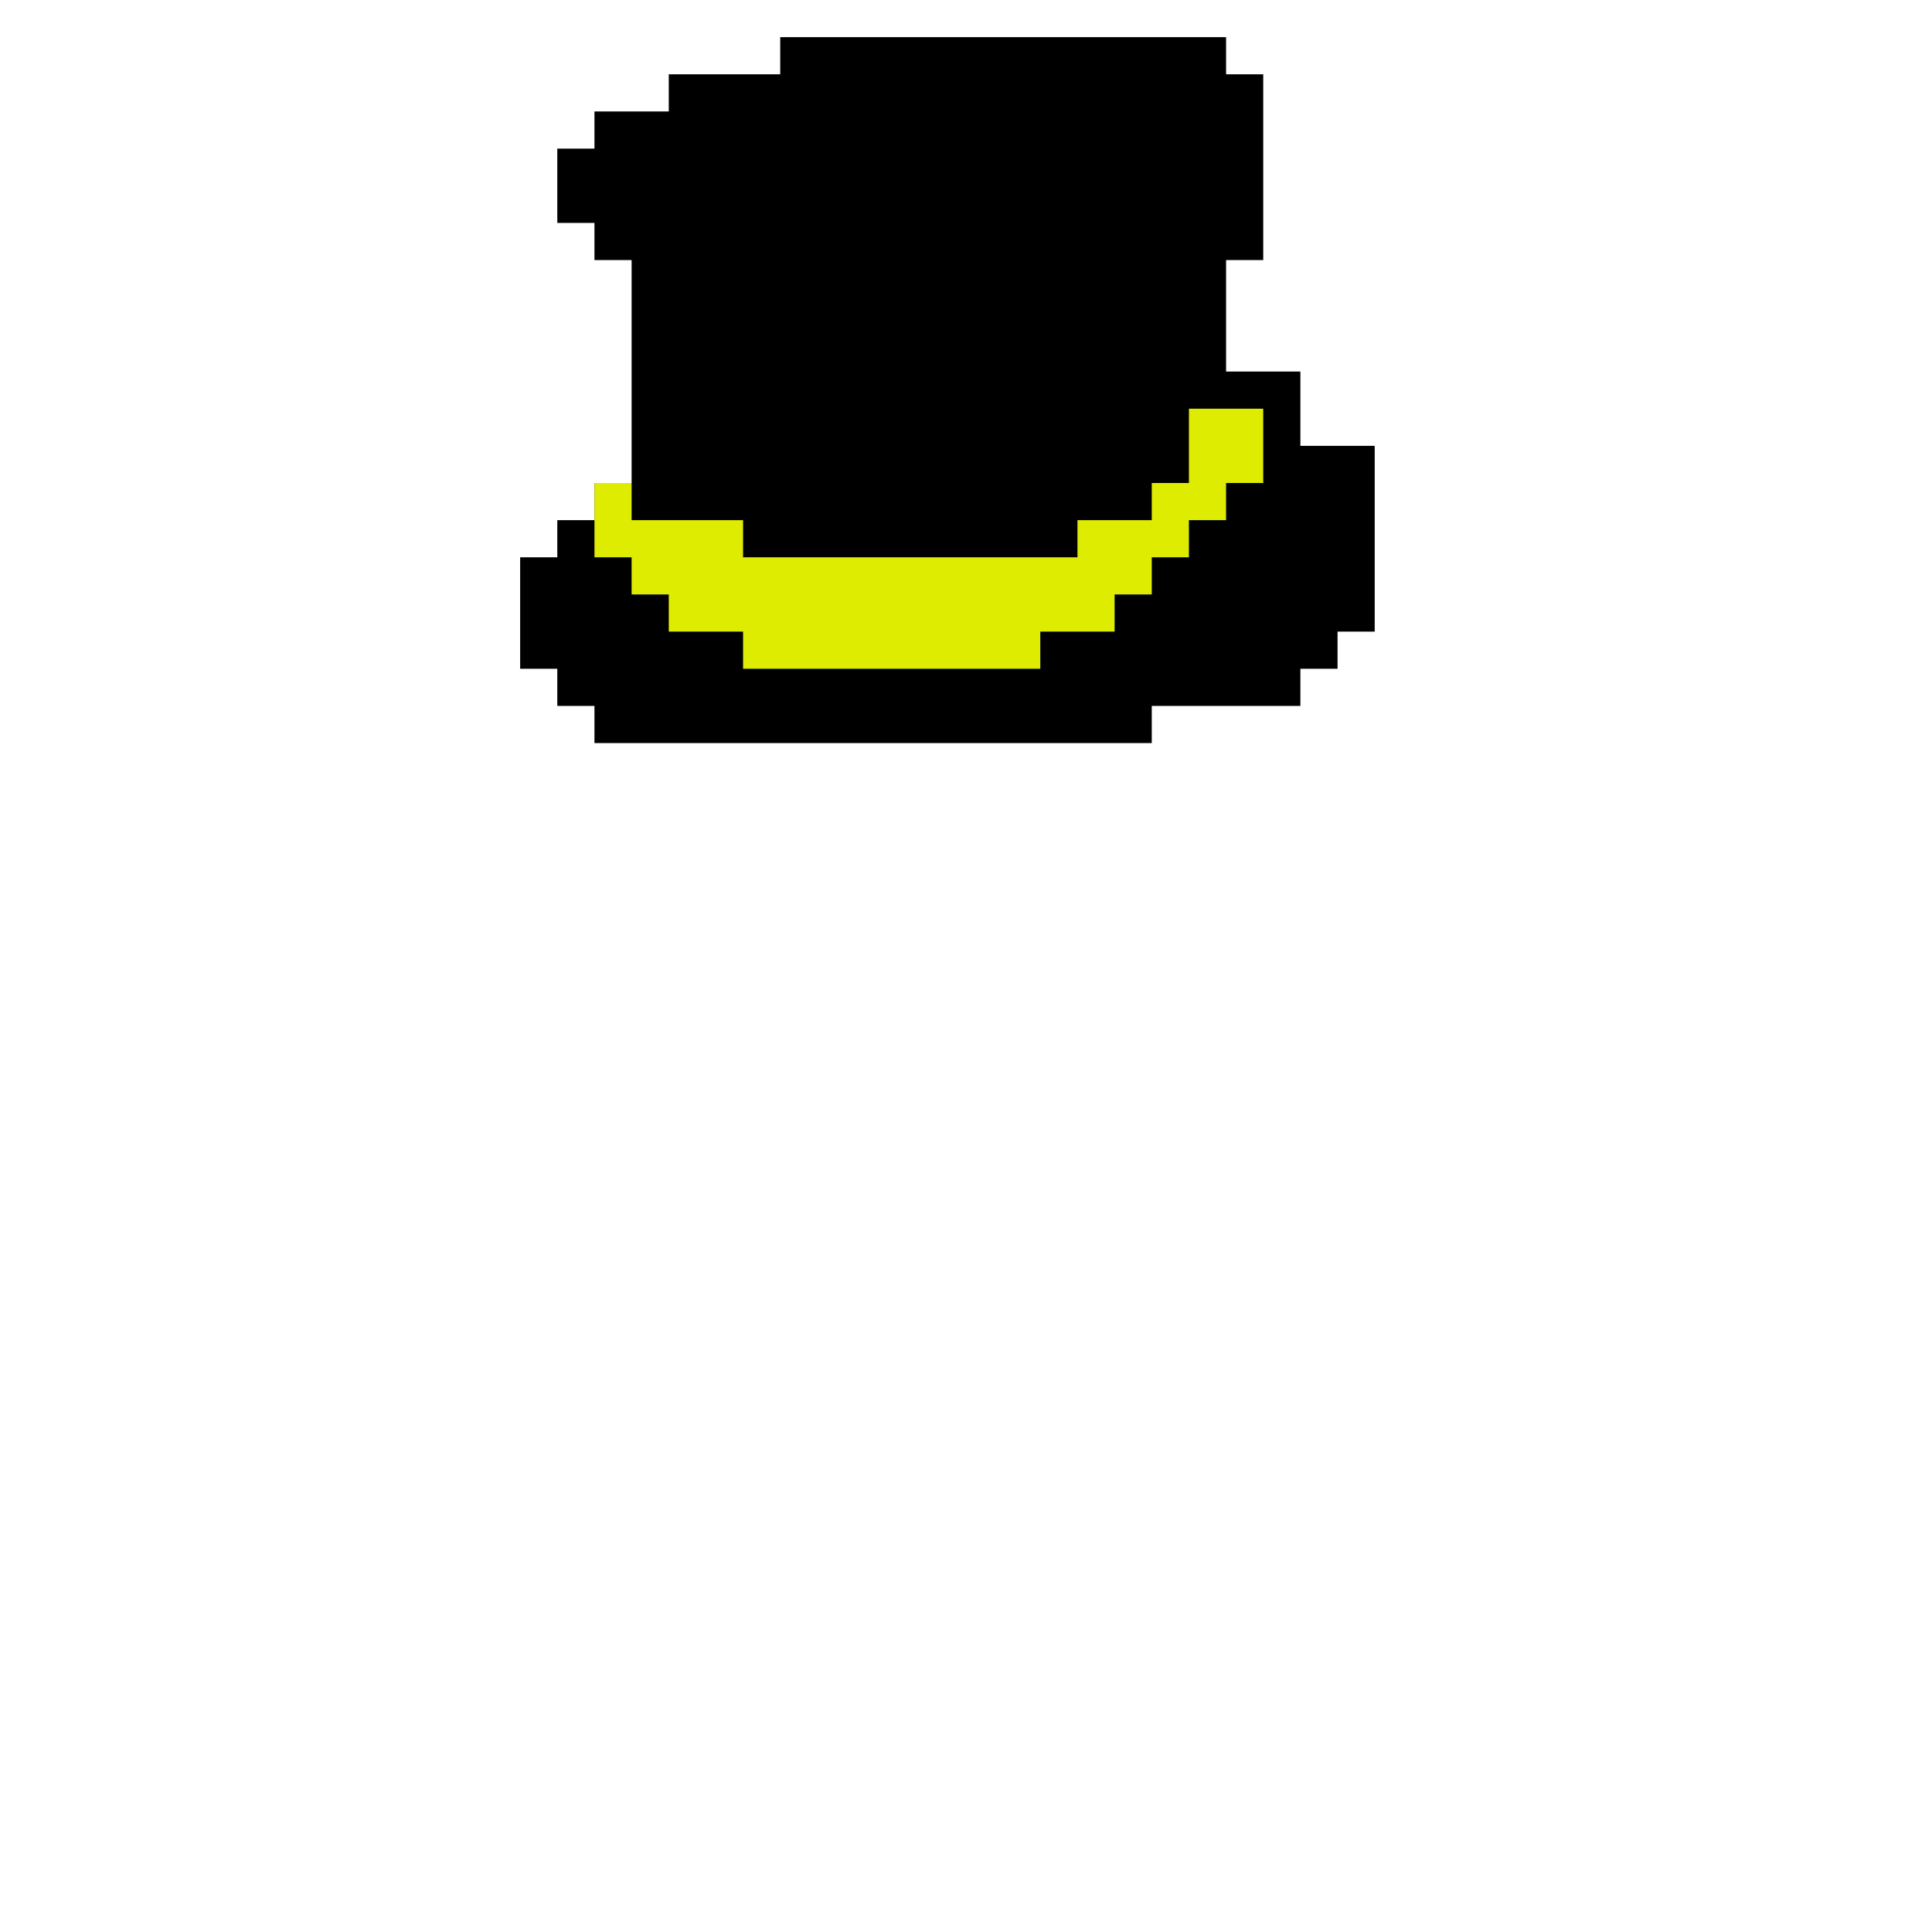<?xml version="1.0" encoding="utf-8"?>
<!-- Generator: Adobe Illustrator 25.0.1, SVG Export Plug-In . SVG Version: 6.00 Build 0)  -->
<!DOCTYPE svg PUBLIC "-//W3C//DTD SVG 1.1//EN" "http://www.w3.org/Graphics/SVG/1.1/DTD/svg11.dtd">
<svg version="1.1" id="Layer_1" xmlns="http://www.w3.org/2000/svg" xmlns:xlink="http://www.w3.org/1999/xlink" x="0px" y="0px"
	 viewBox="0 0 52 52" style="enable-background:new 0 0 52 52;" xml:space="preserve">
<polygon id="black" points="35,12 35,10 33,10 33,7 34,7 34,2 33,2 33,1 21,1 21,2 18,2 18,3 16,3 16,4 15,4 15,6 16,6 16,7 17,7 
	17,13 16,13 16,14 15,14 15,15 14,15 14,18 15,18 15,19 16,19 16,20 31,20 31,19 35,19 35,18 36,18 36,17 37,17 37,12 "/>
<polygon id="yellow" style="fill:#DEEC02;" points="32,11 32,13 31,13 31,14 29,14 29,15 20,15 20,14 17,14 17,13 16,13 16,15 17,15 17,16 
	18,16 18,17 20,17 20,18 28,18 28,17 30,17 30,16 31,16 31,15 32,15 32,14 33,14 33,13 34,13 34,11 "/>
</svg>
